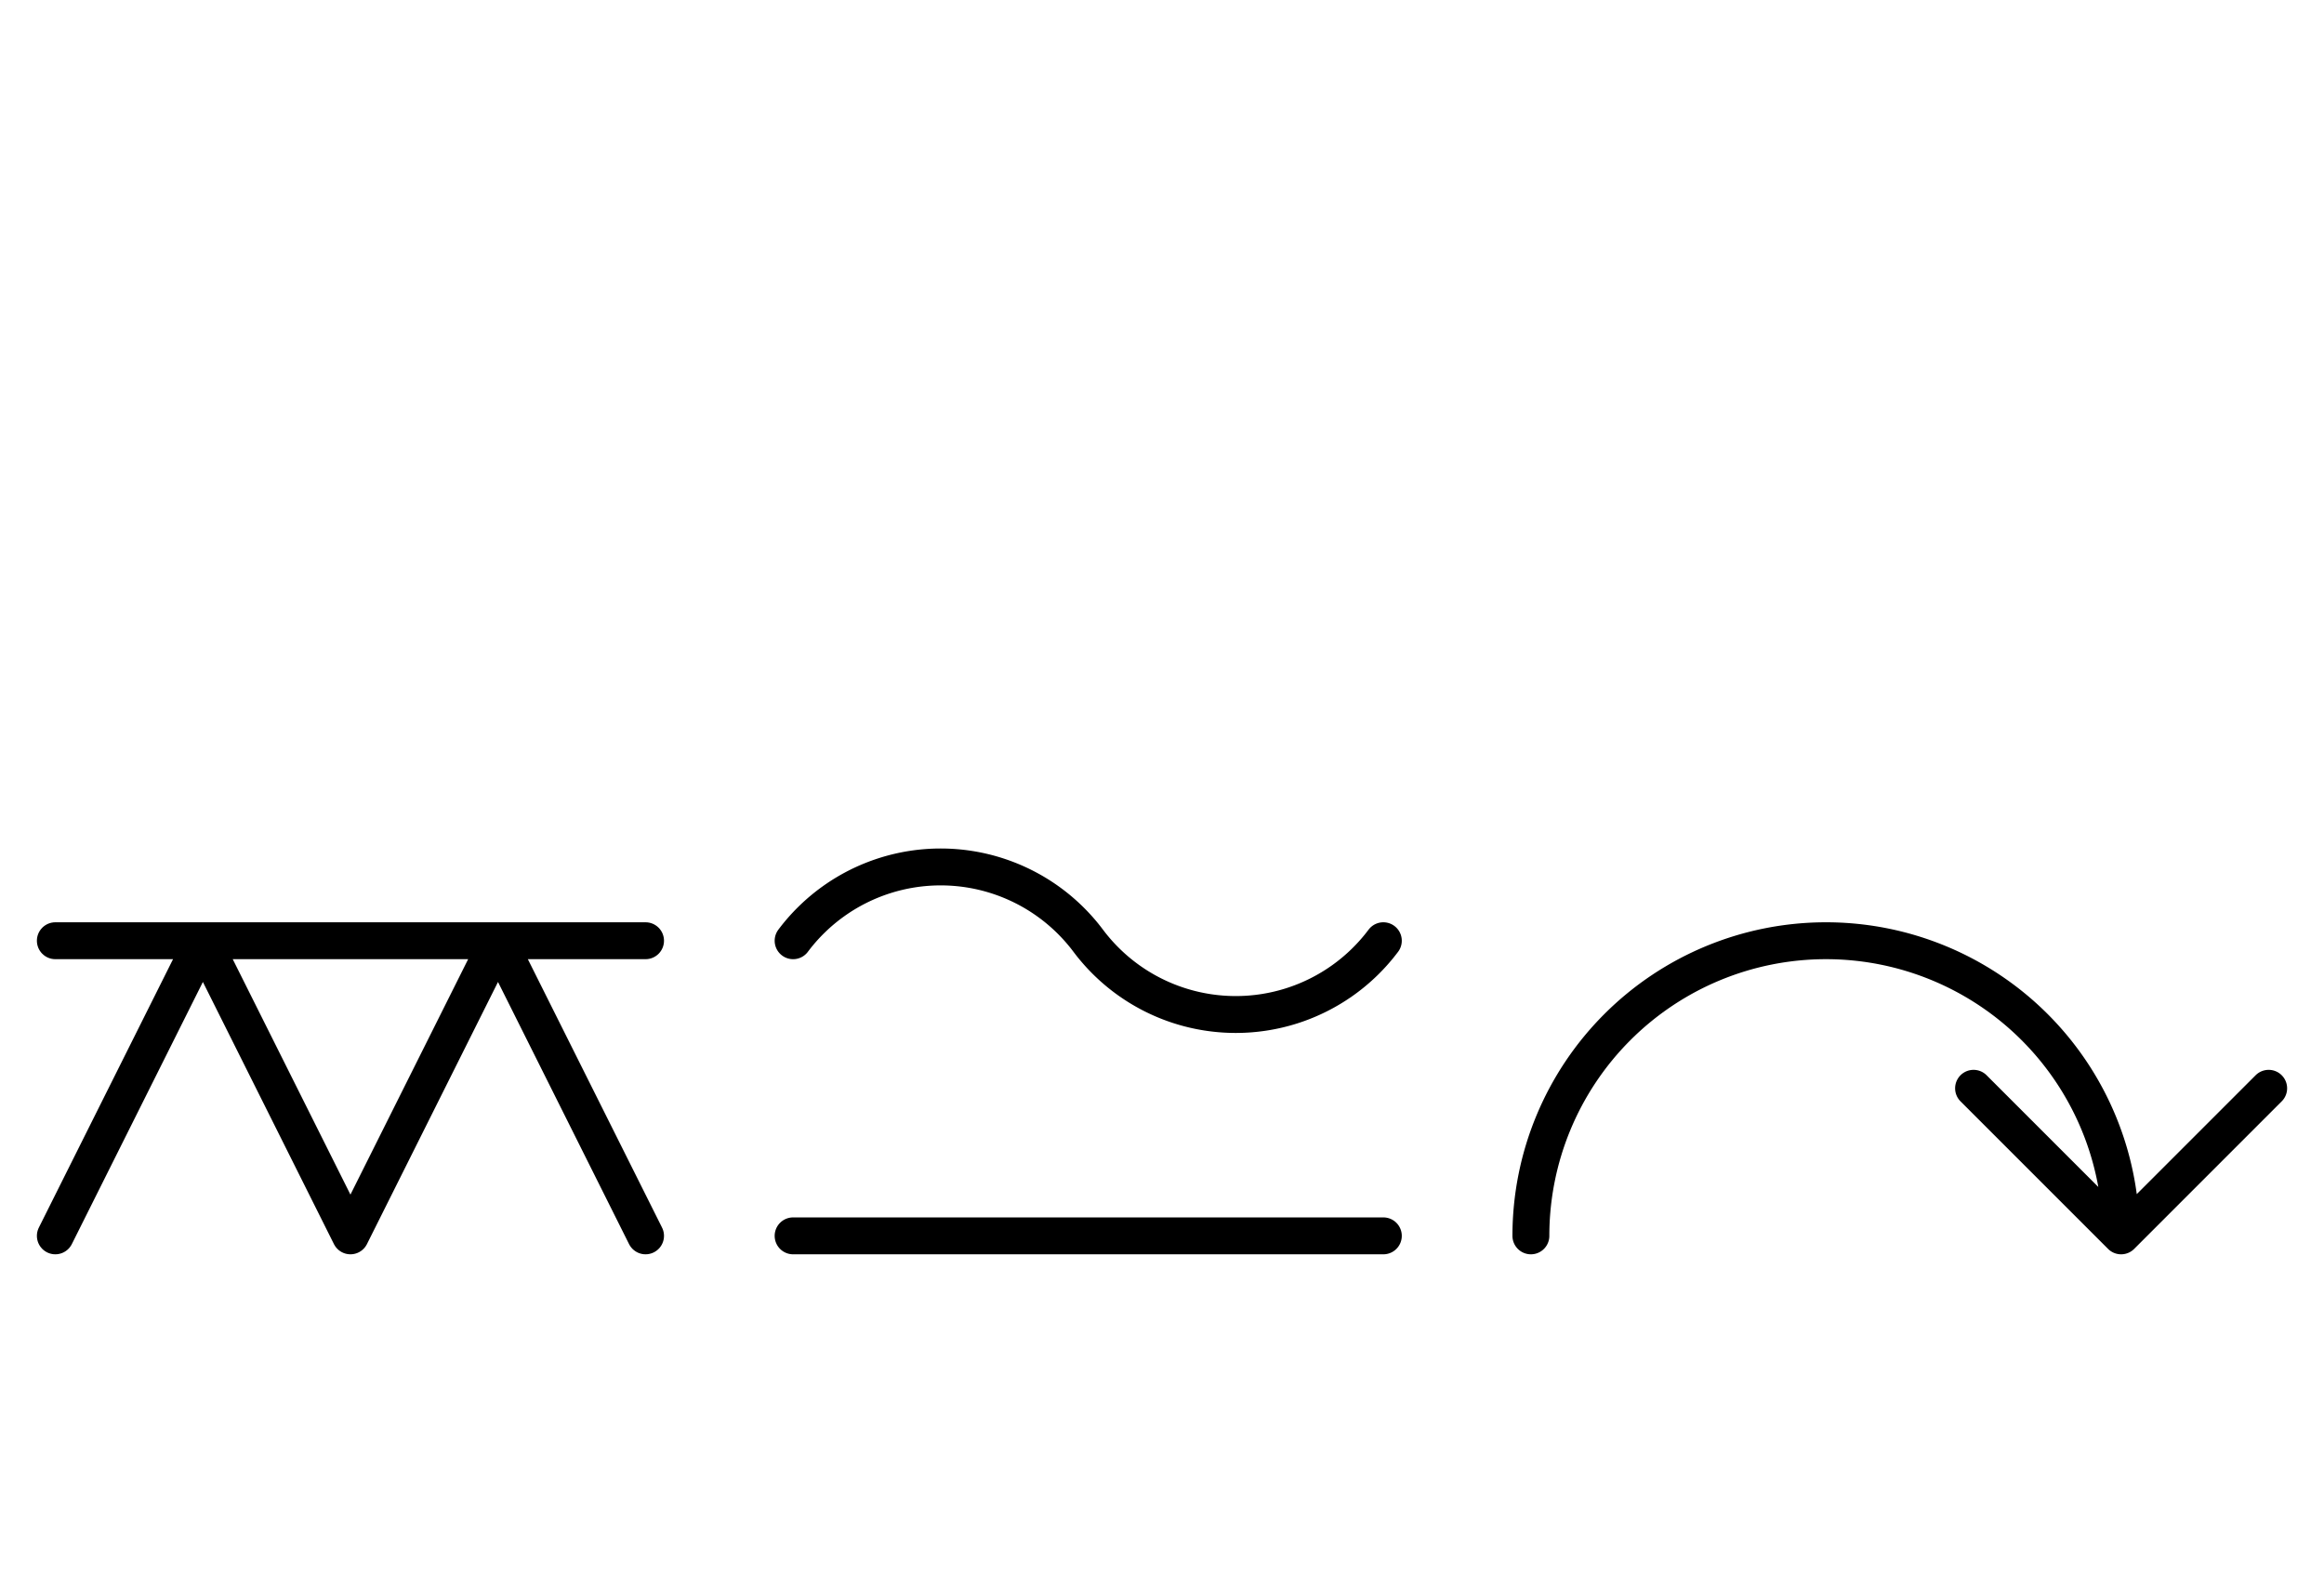 <?xml version="1.0" encoding="utf-8" standalone="yes"?>
<svg xmlns="http://www.w3.org/2000/svg" version="1.1" baseProfile="tiny" width="189" height="129" viewBox="-0.75 -0.75 31.5 21.5" fill="none" stroke="#000000" stroke-linejoin="round" stroke-linecap="round" stroke-width="0.5">
    
    
    <path d="M0,12H8M0,16L2,12M2,12L4,16M4,16L6,12M6,12L8,16"></path><path d="M10,16H18M10,12a2.5,2.5 0 0,1 4,0M14,12a2.5,2.5 0 0,0 4,0"></path><path d="M20,16a4,4 0 1,1 8,0M26,14L28,16M28,16L30,14"></path>
</svg>